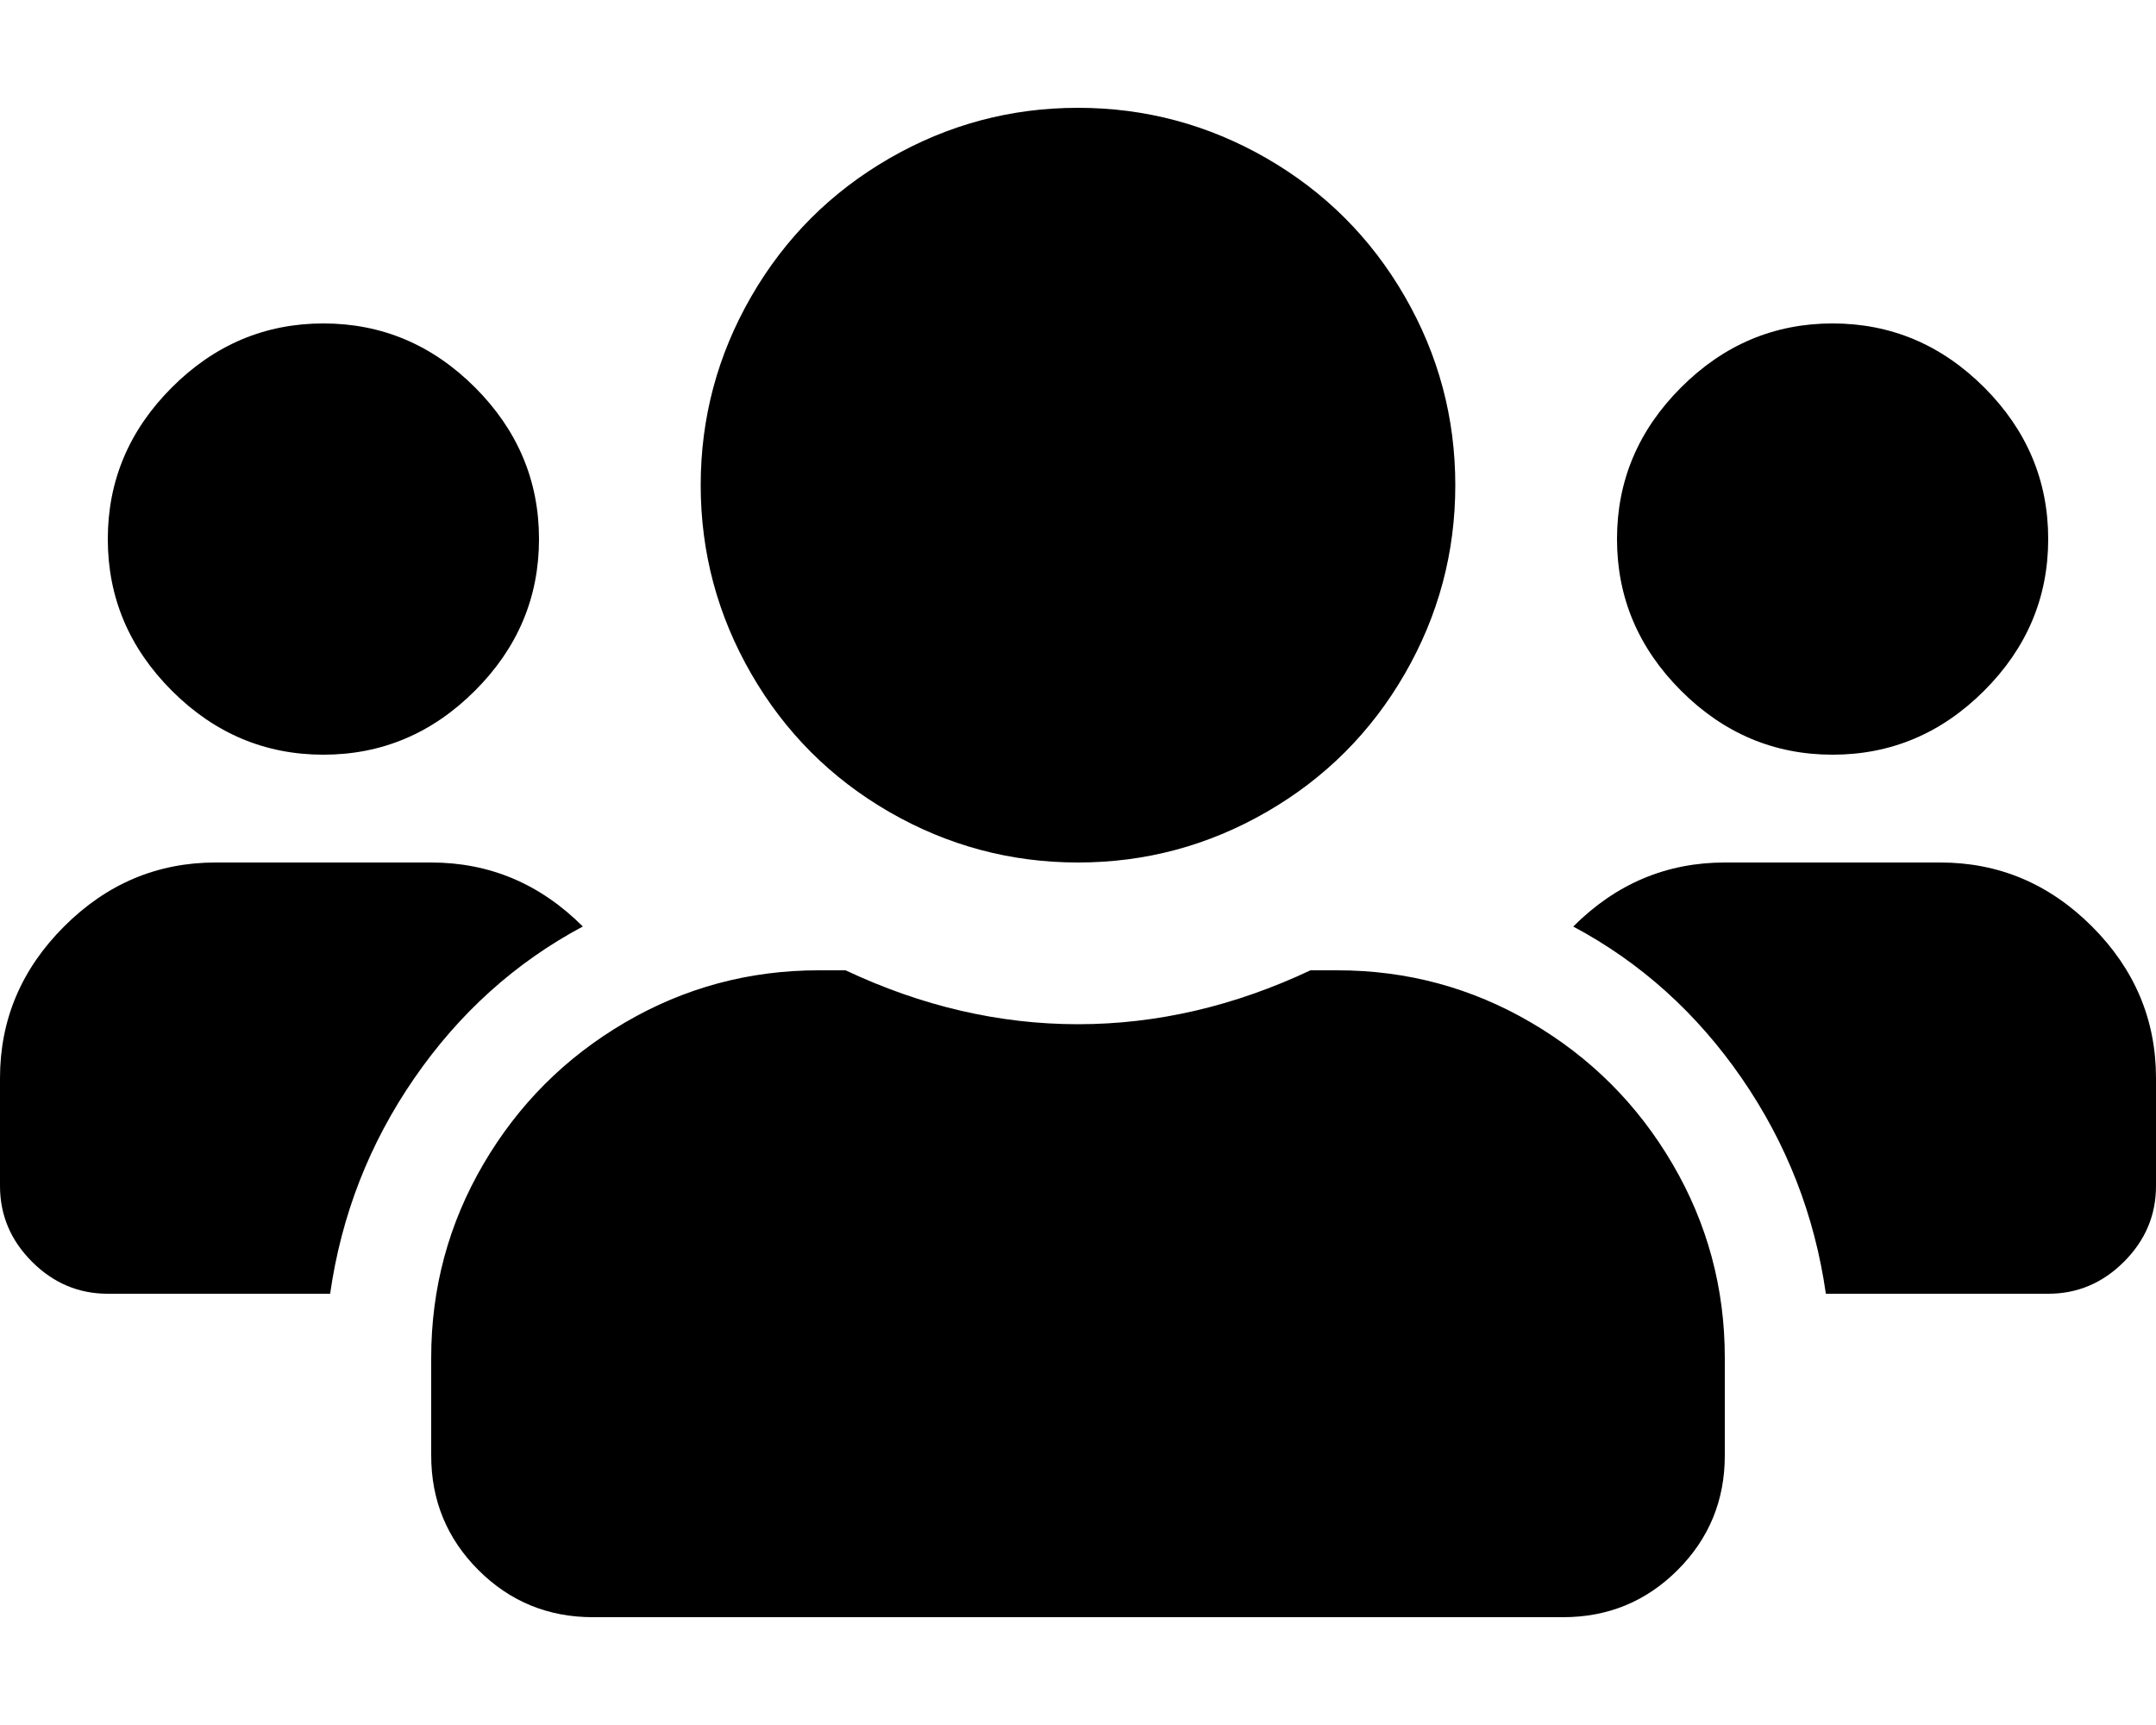 <!-- Generated by IcoMoon.io -->
<svg version="1.1" xmlns="http://www.w3.org/2000/svg" width="40" height="32" viewBox="0 0 40 32">
<title>users</title>
<path d="M6 14c1.083 0 2.021-0.396 2.813-1.188s1.187-1.729 1.187-2.812-0.396-2.021-1.187-2.813c-0.792-0.791-1.73-1.187-2.813-1.187s-2.021 0.396-2.812 1.188c-0.792 0.791-1.188 1.729-1.188 2.812s0.396 2.021 1.188 2.813c0.791 0.791 1.729 1.187 2.812 1.187zM34 14c1.083 0 2.021-0.396 2.813-1.188 0.791-0.791 1.187-1.729 1.187-2.812s-0.396-2.021-1.187-2.813c-0.792-0.791-1.73-1.187-2.813-1.187s-2.021 0.396-2.812 1.188c-0.792 0.791-1.188 1.729-1.188 2.812s0.396 2.021 1.188 2.813c0.791 0.791 1.729 1.187 2.812 1.187zM36 16h-4c-1.083 0-2.021 0.396-2.812 1.188 1.25 0.666 2.291 1.604 3.125 2.812 0.833 1.208 1.354 2.542 1.562 4h4.125c0.542 0 1.010-0.198 1.406-0.594s0.594-0.864 0.594-1.406v-2c0-1.083-0.396-2.021-1.187-2.813-0.792-0.791-1.73-1.187-2.813-1.187zM20 16c1.25 0 2.417-0.313 3.5-0.938s1.938-1.479 2.563-2.562 0.937-2.25 0.937-3.5c0-1.25-0.312-2.417-0.937-3.5s-1.48-1.938-2.563-2.563c-1.083-0.624-2.25-0.937-3.5-0.937s-2.417 0.313-3.5 0.938c-1.083 0.625-1.937 1.479-2.562 2.562s-0.938 2.25-0.938 3.5c0 1.25 0.313 2.417 0.938 3.5s1.479 1.938 2.562 2.563c1.083 0.624 2.25 0.937 3.5 0.937zM24.813 18h-0.5c-1.417 0.667-2.855 1-4.313 1s-2.896-0.333-4.312-1h-0.5c-1.292 0-2.49 0.323-3.594 0.969s-1.979 1.521-2.625 2.625c-0.646 1.104-0.969 2.302-0.969 3.593v1.813c0 0.833 0.292 1.542 0.875 2.125s1.292 0.875 2.125 0.875h18c0.833 0 1.542-0.292 2.125-0.875s0.875-1.292 0.875-2.125v-1.813c0-1.291-0.323-2.489-0.969-3.593s-1.521-1.979-2.625-2.625c-1.104-0.646-2.302-0.969-3.593-0.969zM10.813 17.187c-0.792-0.791-1.73-1.187-2.813-1.187h-4c-1.083 0-2.021 0.396-2.812 1.188-0.792 0.791-1.188 1.729-1.188 2.812v2c0 0.542 0.198 1.010 0.594 1.406s0.864 0.594 1.406 0.594h4.125c0.208-1.458 0.729-2.792 1.563-4s1.875-2.146 3.125-2.813z"></path>
</svg>
